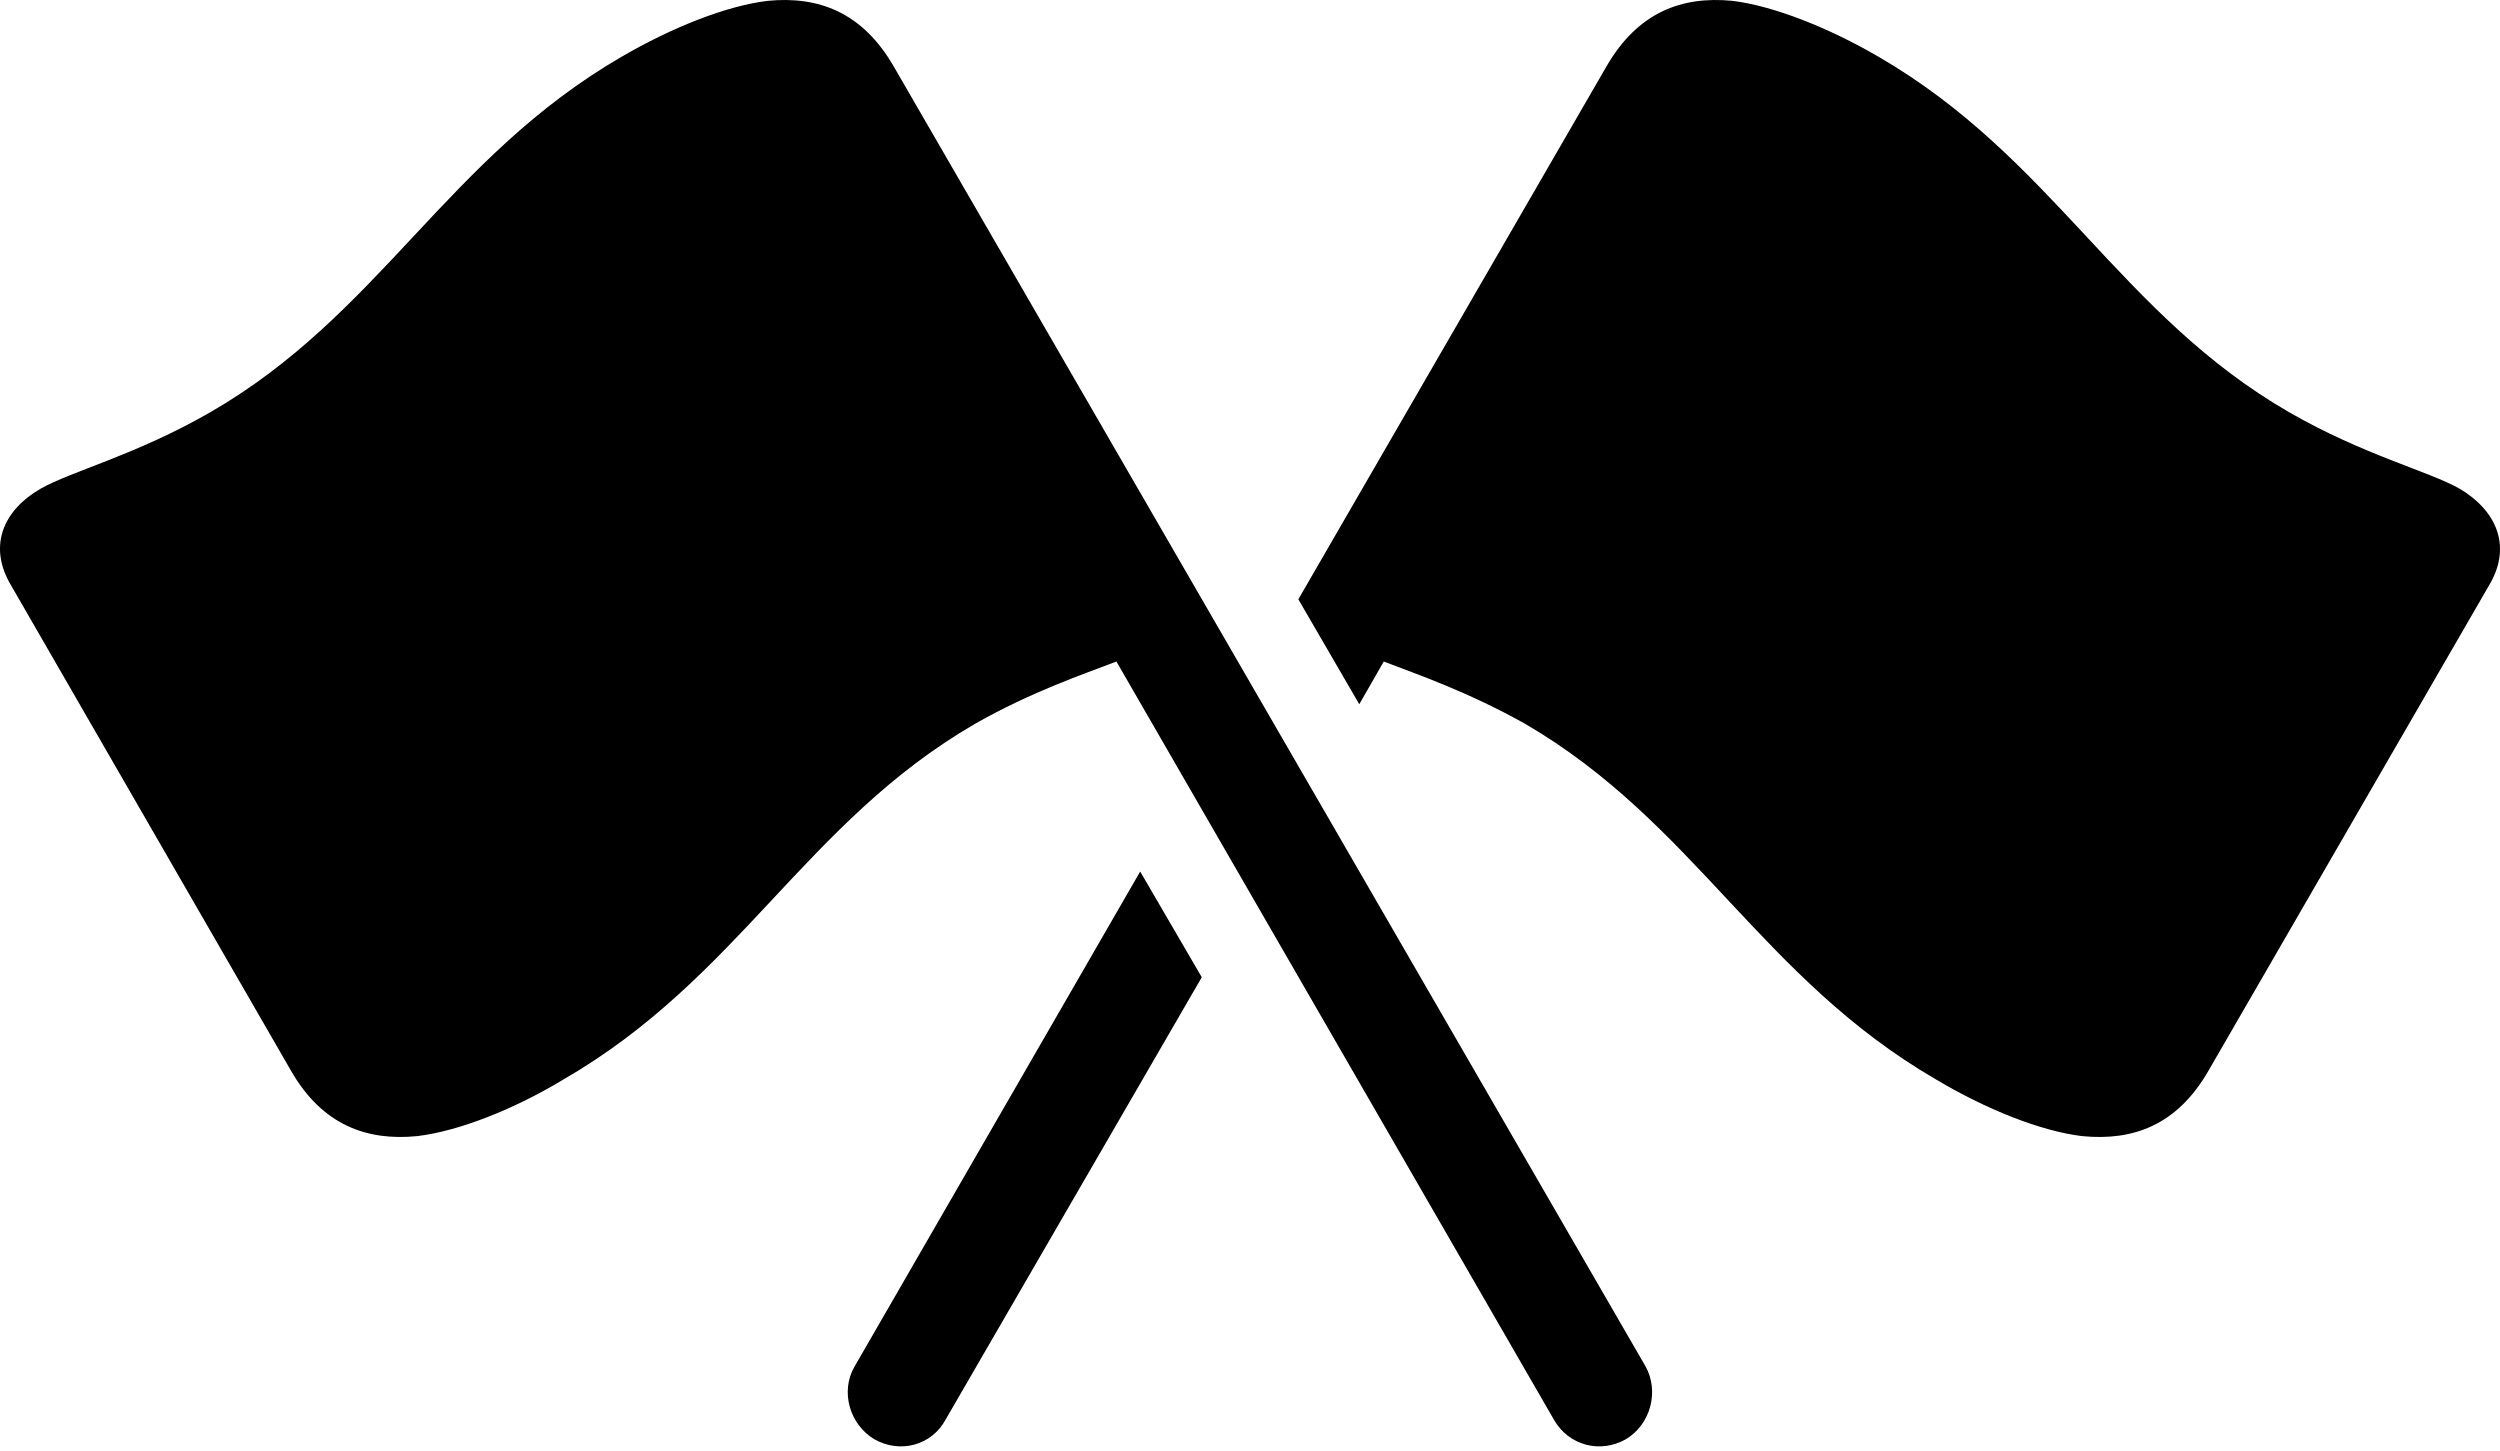 <?xml version="1.0" encoding="UTF-8"?>

<!--
  - Copyright (c) 2023. Compose Cupertino project and open source contributors.
  -
  -  Licensed under the Apache License, Version 2.0 (the "License");
  -  you may not use this file except in compliance with the License.
  -  You may obtain a copy of the License at
  -
  -      http://www.apache.org/licenses/LICENSE-2.0
  -
  -  Unless required by applicable law or agreed to in writing, software
  -  distributed under the License is distributed on an "AS IS" BASIS,
  -  WITHOUT WARRANTIES OR CONDITIONS OF ANY KIND, either express or implied.
  -  See the License for the specific language governing permissions and
  -  limitations under the License.
  -
  -->

<svg version="1.1" xmlns="http://www.w3.org/2000/svg" width="41.857" height="24.297">
 <g>
  <path d="M21.738 10.034L22.758 11.791L23.168 11.076C23.719 11.287 24.574 11.58 25.535 12.119C28.371 13.772 29.485 16.373 32.414 18.073C33.258 18.576 34.172 18.94 34.863 19.022C35.707 19.104 36.445 18.846 36.973 17.932L41.695 9.764C42.059 9.119 41.777 8.533 41.18 8.182C40.664 7.889 39.574 7.619 38.332 6.905C35.484 5.264 34.383 2.651 31.453 0.951C30.61 0.459 29.684 0.096 29.004 0.014C28.16-0.068 27.422 0.201 26.895 1.115ZM20.121 16.362L19.09 14.592L14.309 22.877C14.063 23.299 14.227 23.85 14.637 24.096C15.07 24.342 15.598 24.201 15.832 23.768Z" fill="#000000"/>
  <path d="M27.551 22.877L14.965 1.115C14.438 0.201 13.699-0.068 12.855 0.014C12.164 0.096 11.25 0.459 10.406 0.951C7.477 2.651 6.363 5.264 3.516 6.905C2.274 7.619 1.195 7.889 0.68 8.182C0.07 8.533-0.199 9.119 0.164 9.764L4.875 17.932C5.402 18.846 6.152 19.104 6.984 19.022C7.676 18.94 8.602 18.576 9.434 18.073C12.375 16.373 13.477 13.772 16.324 12.119C17.273 11.58 18.141 11.287 18.692 11.076L26.016 23.768C26.262 24.201 26.789 24.342 27.223 24.096C27.633 23.85 27.785 23.299 27.551 22.877Z" fill="#000000"/>
 </g>
</svg>

